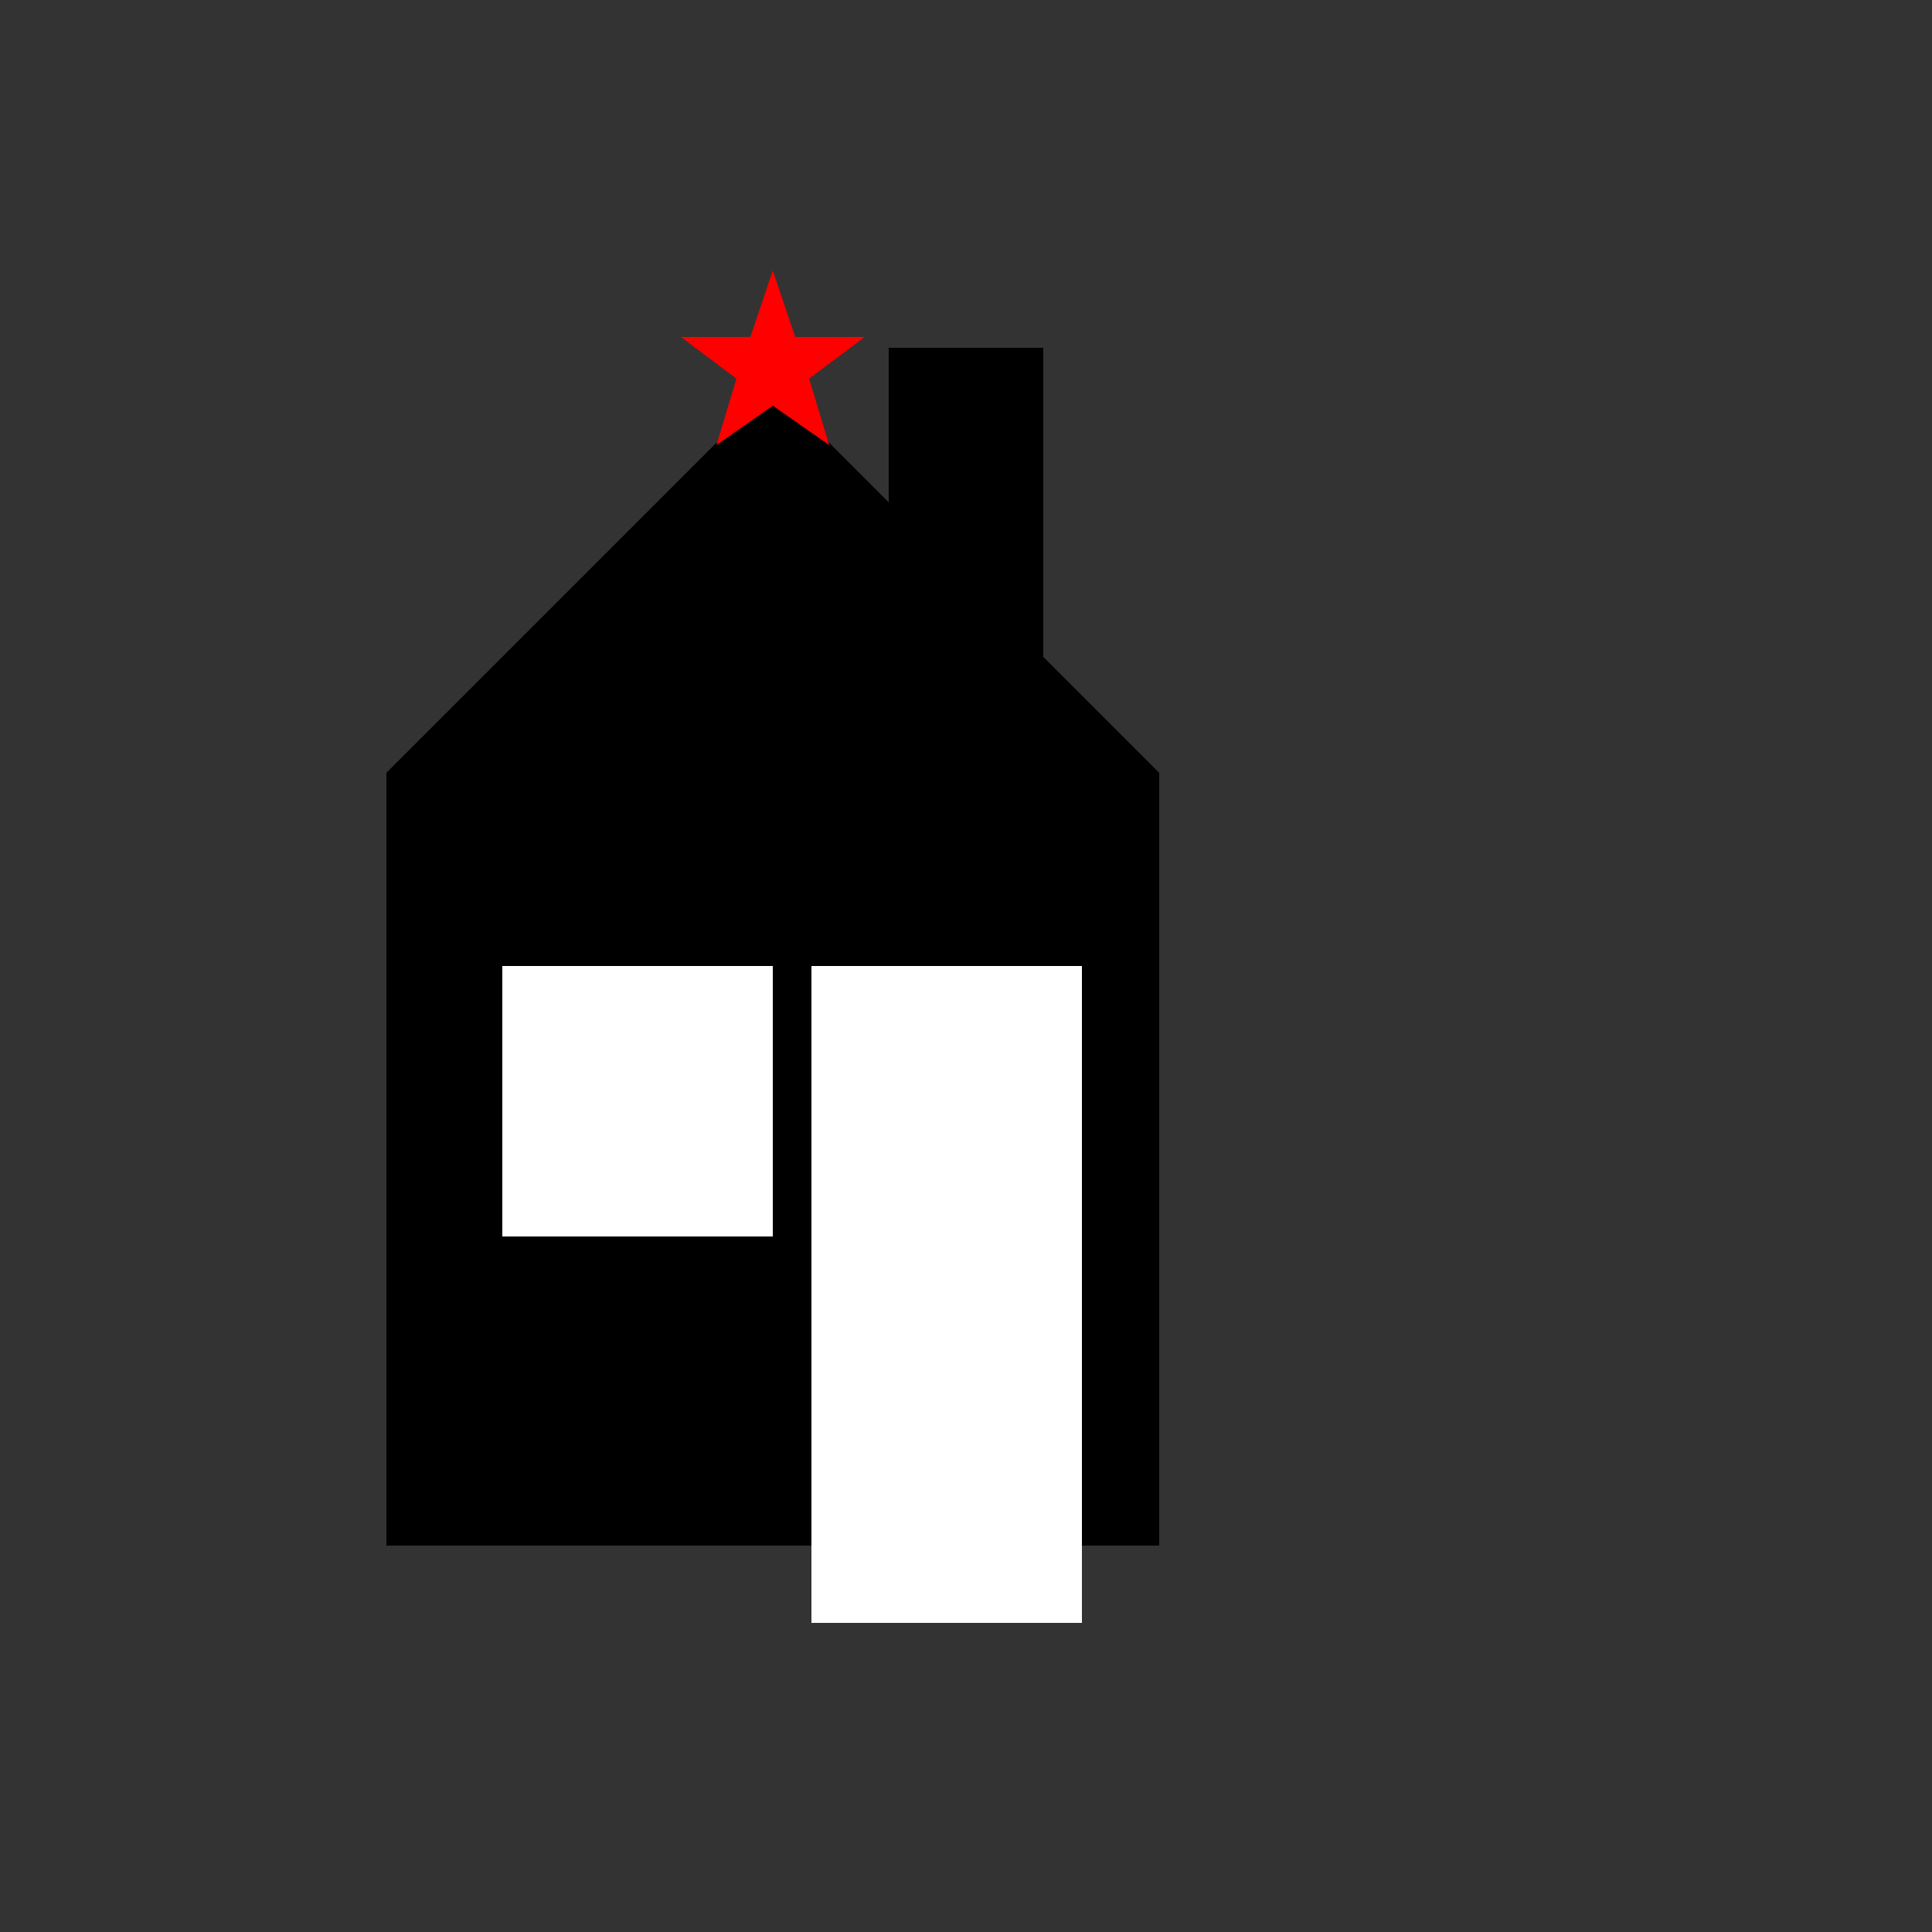 ﻿<svg width="500" height="500"  xmlns="http://www.w3.org/2000/svg" version="1.1">
	<rect width="100%" height="100%" fill="#333333" stroke="none"/>
	<rect x="100" y="200" width="200" height="200" />
	<rect x="130" y="250" width="70" height="70" fill="white"/>
	<rect x="210" y="250" width="70" height="170" fill="white"/>
	<polyline  points="100,200 200,100 300,200" fill="black" />
	<rect x="230" y="90" width="40" height="100" fill="black"/>
	<polygon fill="red"  points="200,70 205.8,87.2 223.8,87.2 209.4,98 214.6,115.2 200,105 185.4,115.2 190.6,98  176.2,87.2 194.2,87.2" />
</svg>

